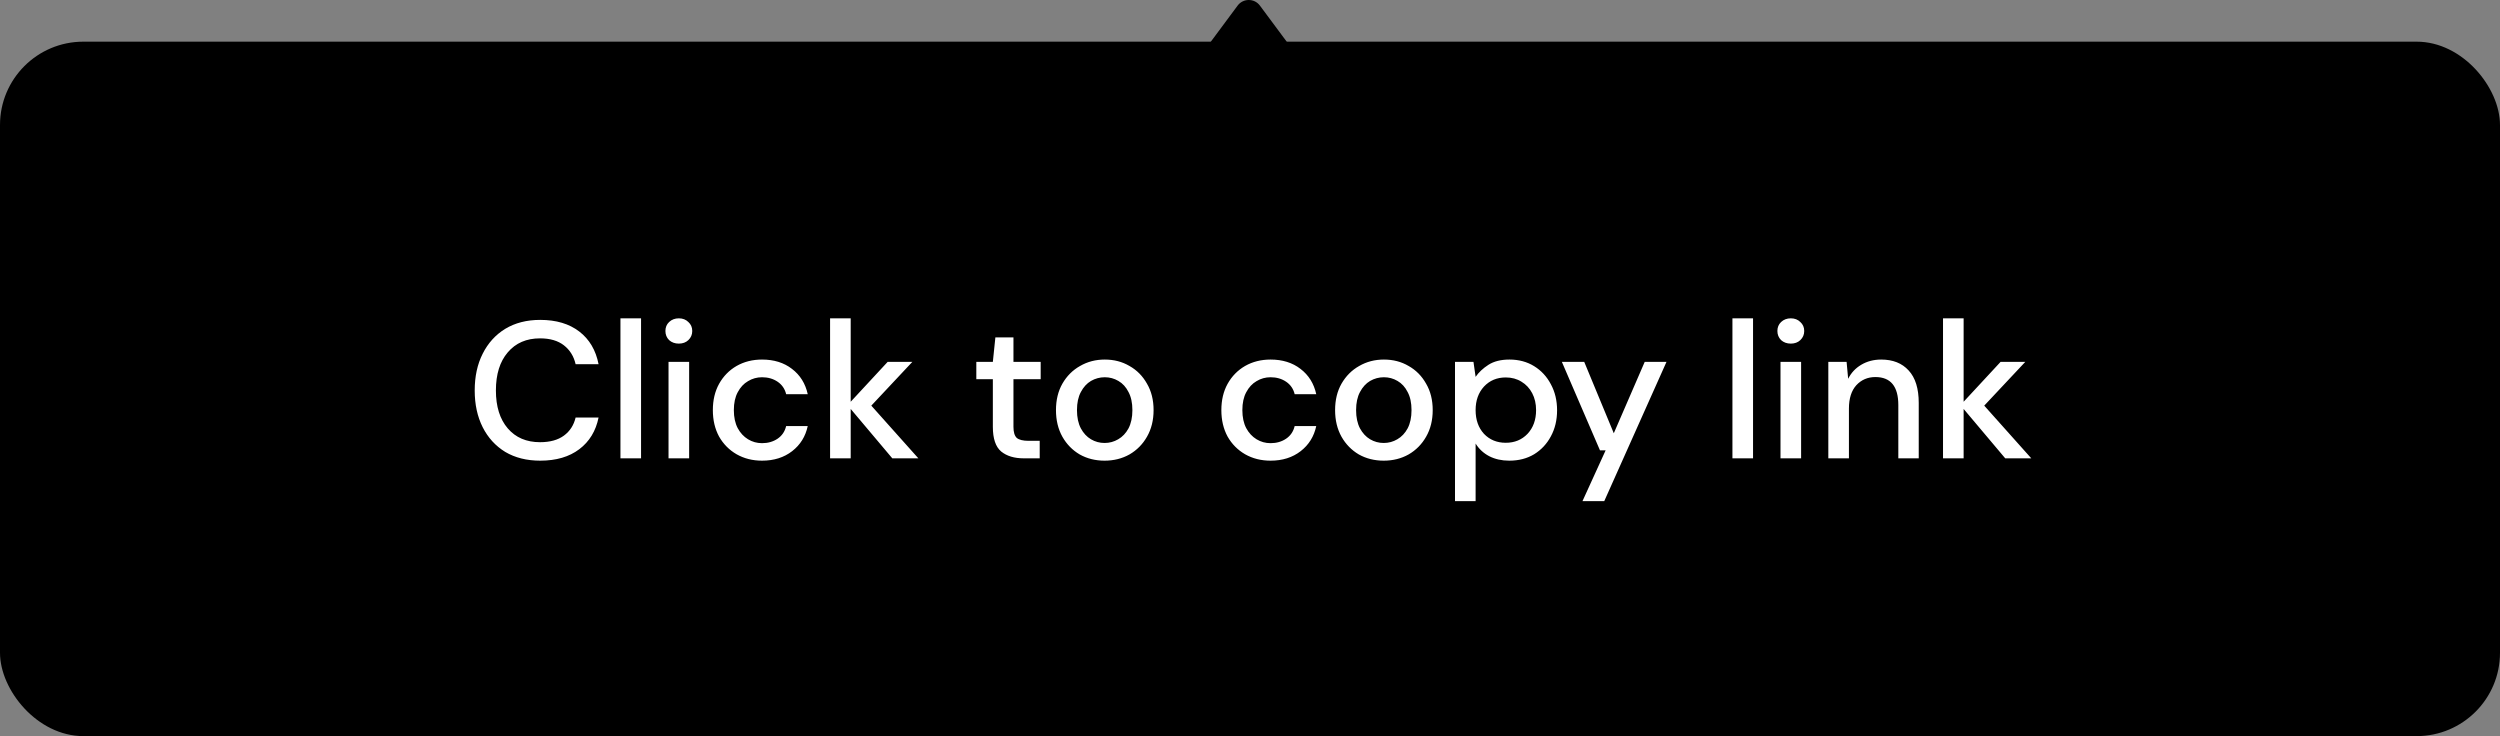 <svg width="180" height="53" viewBox="0 0 180 53" fill="none" xmlns="http://www.w3.org/2000/svg">
<rect x="0" y="0" width="180" height="53" fill="#808080" stroke="none"/>
<rect y="3" width="180" height="50" rx="6" fill="black"/>
<path d="M38.897 33.168C37.926 33.168 37.087 32.958 36.377 32.538C35.677 32.109 35.136 31.516 34.753 30.76C34.37 29.995 34.179 29.113 34.179 28.114C34.179 27.106 34.37 26.224 34.753 25.468C35.136 24.703 35.677 24.105 36.377 23.676C37.087 23.247 37.926 23.032 38.897 23.032C40.045 23.032 40.983 23.312 41.711 23.872C42.439 24.432 42.901 25.216 43.097 26.224H41.445C41.315 25.655 41.035 25.202 40.605 24.866C40.176 24.53 39.602 24.362 38.883 24.362C37.903 24.362 37.129 24.698 36.559 25.37C35.99 26.033 35.705 26.947 35.705 28.114C35.705 29.271 35.99 30.181 36.559 30.844C37.129 31.507 37.903 31.838 38.883 31.838C39.602 31.838 40.176 31.679 40.605 31.362C41.035 31.045 41.315 30.611 41.445 30.06H43.097C42.901 31.031 42.439 31.791 41.711 32.342C40.983 32.893 40.045 33.168 38.897 33.168ZM44.672 33V22.92H46.156V33H44.672ZM48.876 24.74C48.596 24.74 48.362 24.656 48.176 24.488C47.998 24.311 47.91 24.091 47.91 23.83C47.91 23.569 47.998 23.354 48.176 23.186C48.362 23.009 48.596 22.92 48.876 22.92C49.156 22.92 49.384 23.009 49.562 23.186C49.748 23.354 49.842 23.569 49.842 23.83C49.842 24.091 49.748 24.311 49.562 24.488C49.384 24.656 49.156 24.74 48.876 24.74ZM48.134 33V26.056H49.618V33H48.134ZM54.867 33.168C54.185 33.168 53.574 33.014 53.033 32.706C52.501 32.398 52.081 31.973 51.773 31.432C51.474 30.881 51.325 30.247 51.325 29.528C51.325 28.809 51.474 28.179 51.773 27.638C52.081 27.087 52.501 26.658 53.033 26.35C53.574 26.042 54.185 25.888 54.867 25.888C55.725 25.888 56.444 26.112 57.023 26.56C57.611 27.008 57.989 27.615 58.157 28.38H56.603C56.509 27.997 56.304 27.699 55.987 27.484C55.669 27.269 55.296 27.162 54.867 27.162C54.503 27.162 54.167 27.255 53.859 27.442C53.551 27.619 53.303 27.885 53.117 28.24C52.93 28.585 52.837 29.015 52.837 29.528C52.837 30.041 52.93 30.475 53.117 30.83C53.303 31.175 53.551 31.441 53.859 31.628C54.167 31.815 54.503 31.908 54.867 31.908C55.296 31.908 55.669 31.801 55.987 31.586C56.304 31.371 56.509 31.068 56.603 30.676H58.157C57.998 31.423 57.625 32.025 57.037 32.482C56.449 32.939 55.725 33.168 54.867 33.168ZM59.766 33V22.92H61.25V28.926L63.91 26.056H65.688L62.734 29.206L66.122 33H64.246L61.25 29.444V33H59.766ZM73.711 33C73.03 33 72.489 32.837 72.087 32.51C71.686 32.174 71.485 31.581 71.485 30.732V27.302H70.295V26.056H71.485L71.667 24.292H72.969V26.056H74.929V27.302H72.969V30.732C72.969 31.115 73.049 31.381 73.207 31.53C73.375 31.67 73.66 31.74 74.061 31.74H74.859V33H73.711ZM79.53 33.168C78.867 33.168 78.27 33.019 77.738 32.72C77.215 32.412 76.8 31.987 76.492 31.446C76.184 30.895 76.03 30.256 76.03 29.528C76.03 28.8 76.184 28.165 76.492 27.624C76.809 27.073 77.234 26.649 77.766 26.35C78.298 26.042 78.89 25.888 79.544 25.888C80.206 25.888 80.799 26.042 81.322 26.35C81.854 26.649 82.274 27.073 82.582 27.624C82.899 28.165 83.058 28.8 83.058 29.528C83.058 30.256 82.899 30.895 82.582 31.446C82.274 31.987 81.854 32.412 81.322 32.72C80.79 33.019 80.192 33.168 79.53 33.168ZM79.53 31.894C79.884 31.894 80.211 31.805 80.51 31.628C80.818 31.451 81.065 31.189 81.252 30.844C81.438 30.489 81.532 30.051 81.532 29.528C81.532 29.005 81.438 28.571 81.252 28.226C81.074 27.871 80.832 27.605 80.524 27.428C80.225 27.251 79.898 27.162 79.544 27.162C79.189 27.162 78.858 27.251 78.55 27.428C78.251 27.605 78.008 27.871 77.822 28.226C77.635 28.571 77.542 29.005 77.542 29.528C77.542 30.051 77.635 30.489 77.822 30.844C78.008 31.189 78.251 31.451 78.55 31.628C78.848 31.805 79.175 31.894 79.53 31.894ZM91.48 33.168C90.799 33.168 90.187 33.014 89.646 32.706C89.114 32.398 88.694 31.973 88.386 31.432C88.087 30.881 87.938 30.247 87.938 29.528C87.938 28.809 88.087 28.179 88.386 27.638C88.694 27.087 89.114 26.658 89.646 26.35C90.187 26.042 90.799 25.888 91.48 25.888C92.339 25.888 93.057 26.112 93.636 26.56C94.224 27.008 94.602 27.615 94.77 28.38H93.216C93.123 27.997 92.917 27.699 92.6 27.484C92.283 27.269 91.909 27.162 91.48 27.162C91.116 27.162 90.78 27.255 90.472 27.442C90.164 27.619 89.917 27.885 89.73 28.24C89.543 28.585 89.45 29.015 89.45 29.528C89.45 30.041 89.543 30.475 89.73 30.83C89.917 31.175 90.164 31.441 90.472 31.628C90.78 31.815 91.116 31.908 91.48 31.908C91.909 31.908 92.283 31.801 92.6 31.586C92.917 31.371 93.123 31.068 93.216 30.676H94.77C94.611 31.423 94.238 32.025 93.65 32.482C93.062 32.939 92.339 33.168 91.48 33.168ZM99.627 33.168C98.965 33.168 98.367 33.019 97.835 32.72C97.313 32.412 96.897 31.987 96.589 31.446C96.281 30.895 96.127 30.256 96.127 29.528C96.127 28.8 96.281 28.165 96.589 27.624C96.907 27.073 97.331 26.649 97.863 26.35C98.395 26.042 98.988 25.888 99.641 25.888C100.304 25.888 100.897 26.042 101.419 26.35C101.951 26.649 102.371 27.073 102.679 27.624C102.997 28.165 103.155 28.8 103.155 29.528C103.155 30.256 102.997 30.895 102.679 31.446C102.371 31.987 101.951 32.412 101.419 32.72C100.887 33.019 100.29 33.168 99.627 33.168ZM99.627 31.894C99.982 31.894 100.309 31.805 100.607 31.628C100.915 31.451 101.163 31.189 101.349 30.844C101.536 30.489 101.629 30.051 101.629 29.528C101.629 29.005 101.536 28.571 101.349 28.226C101.172 27.871 100.929 27.605 100.621 27.428C100.323 27.251 99.996 27.162 99.641 27.162C99.287 27.162 98.955 27.251 98.647 27.428C98.349 27.605 98.106 27.871 97.919 28.226C97.733 28.571 97.639 29.005 97.639 29.528C97.639 30.051 97.733 30.489 97.919 30.844C98.106 31.189 98.349 31.451 98.647 31.628C98.946 31.805 99.273 31.894 99.627 31.894ZM104.76 36.08V26.056H106.09L106.244 27.134C106.468 26.807 106.776 26.518 107.168 26.266C107.56 26.014 108.064 25.888 108.68 25.888C109.352 25.888 109.945 26.047 110.458 26.364C110.972 26.681 111.373 27.115 111.662 27.666C111.961 28.217 112.11 28.842 112.11 29.542C112.11 30.242 111.961 30.867 111.662 31.418C111.373 31.959 110.972 32.389 110.458 32.706C109.945 33.014 109.348 33.168 108.666 33.168C108.125 33.168 107.644 33.061 107.224 32.846C106.814 32.631 106.487 32.328 106.244 31.936V36.08H104.76ZM108.414 31.88C109.049 31.88 109.572 31.665 109.982 31.236C110.393 30.797 110.598 30.228 110.598 29.528C110.598 29.071 110.505 28.665 110.318 28.31C110.132 27.955 109.875 27.68 109.548 27.484C109.222 27.279 108.844 27.176 108.414 27.176C107.78 27.176 107.257 27.395 106.846 27.834C106.445 28.273 106.244 28.837 106.244 29.528C106.244 30.228 106.445 30.797 106.846 31.236C107.257 31.665 107.78 31.88 108.414 31.88ZM113.939 36.08L115.605 32.426H115.199L112.455 26.056H114.065L116.193 31.194L118.419 26.056H119.987L115.507 36.08H113.939ZM124.735 33V22.92H126.219V33H124.735ZM128.938 24.74C128.658 24.74 128.425 24.656 128.238 24.488C128.061 24.311 127.972 24.091 127.972 23.83C127.972 23.569 128.061 23.354 128.238 23.186C128.425 23.009 128.658 22.92 128.938 22.92C129.218 22.92 129.447 23.009 129.624 23.186C129.811 23.354 129.904 23.569 129.904 23.83C129.904 24.091 129.811 24.311 129.624 24.488C129.447 24.656 129.218 24.74 128.938 24.74ZM128.196 33V26.056H129.68V33H128.196ZM131.639 33V26.056H132.955L133.067 27.274C133.282 26.845 133.595 26.509 134.005 26.266C134.425 26.014 134.906 25.888 135.447 25.888C136.287 25.888 136.945 26.149 137.421 26.672C137.907 27.195 138.149 27.974 138.149 29.01V33H136.679V29.164C136.679 27.82 136.129 27.148 135.027 27.148C134.477 27.148 134.019 27.344 133.655 27.736C133.301 28.128 133.123 28.688 133.123 29.416V33H131.639ZM139.897 33V22.92H141.381V28.926L144.041 26.056H145.819L142.865 29.206L146.253 33H144.377L141.381 29.444V33H139.897Z" fill="white"/>
<path d="M89.108 0.404C89.508 -0.135 90.314 -0.135 90.714 0.404L92.624 2.976C93.113 3.636 92.642 4.572 91.821 4.572L88.002 4.572C87.18 4.572 86.709 3.636 87.199 2.976L89.108 0.404Z" fill="black"/>
</svg>
